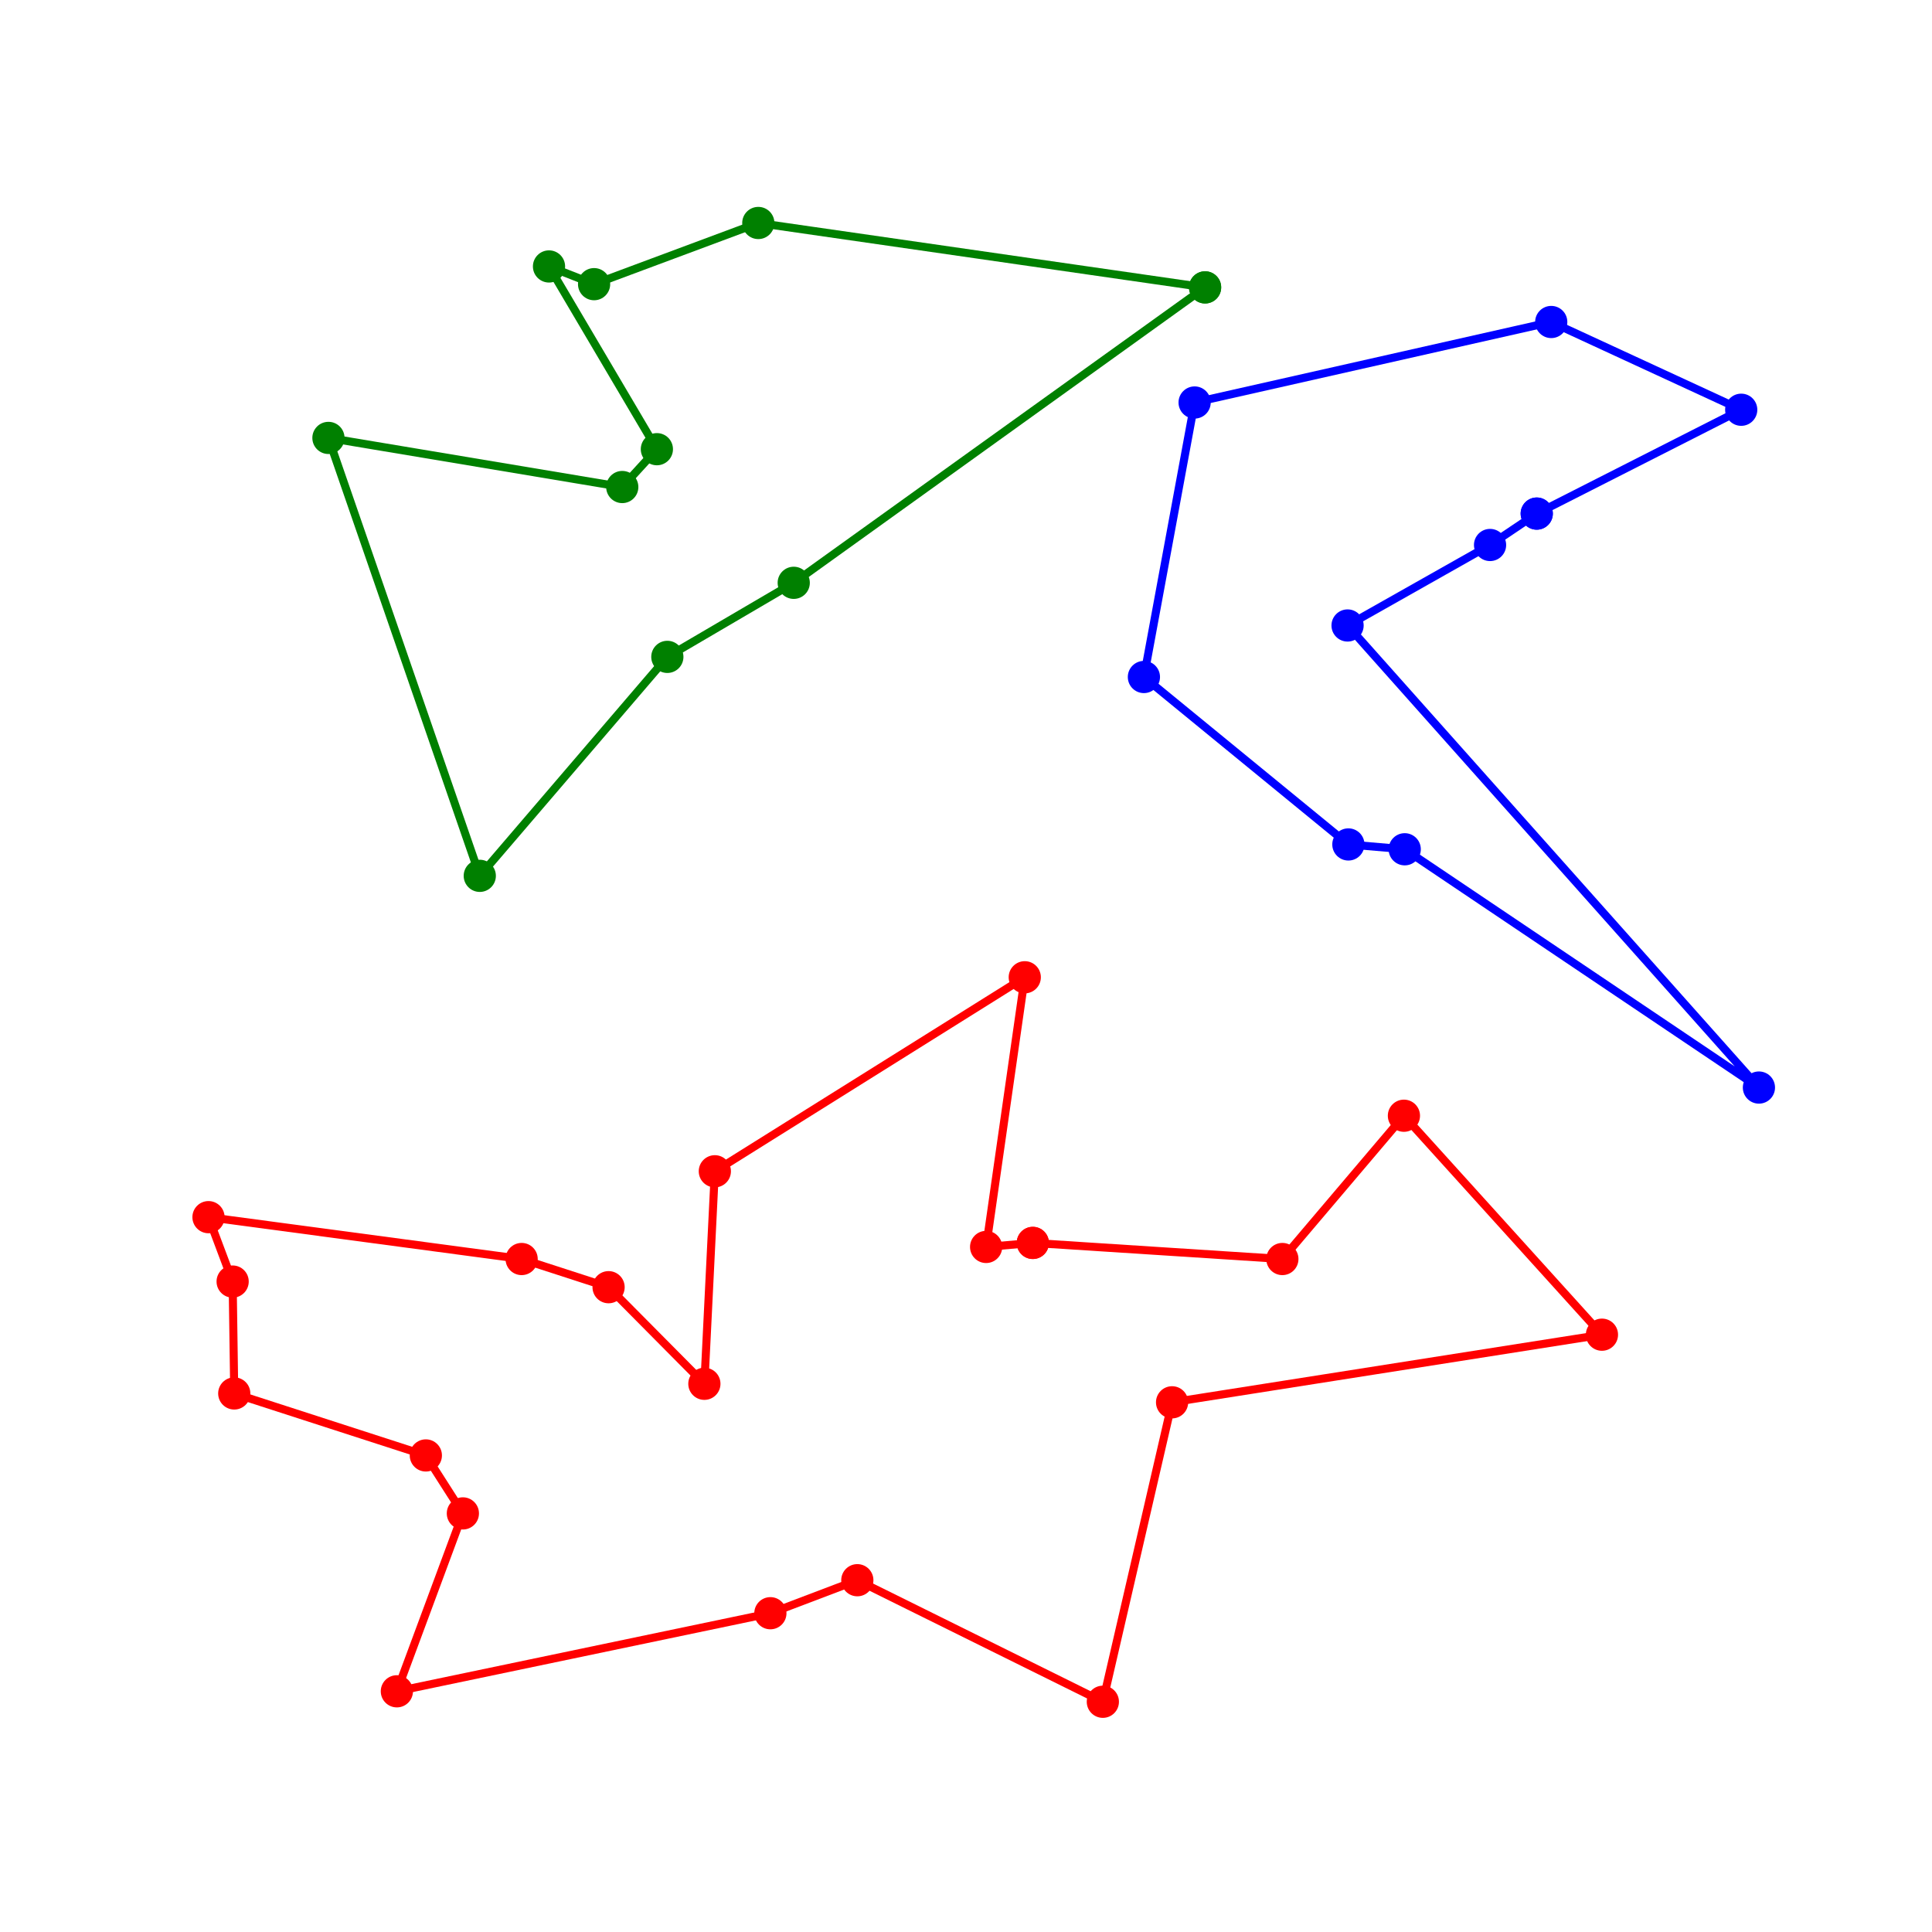 <svg viewBox="-1.2 -1.2 2.4 2.4" xmlns="http://www.w3.org/2000/svg">
<path d="M0.083,0.344 L0.025,0.349 L0.073,0.014 L-0.312,0.255 L-0.325,0.519 L-0.444,0.399 L-0.552,0.364 L-0.941,0.312 L-0.911,0.392 L-0.909,0.531 L-0.671,0.608 L-0.625,0.68 L-0.707,0.901 L-0.243,0.804 L-0.135,0.763 L0.17,0.914 L0.256,0.542 L0.79,0.458 L0.544,0.186 L0.393,0.364 L0.083,0.344" fill="none" stroke="red" stroke-width="0.01"/>
<g>
<circle cx="0.083" cy="0.344" fill="red" r="0.02"/>
<circle cx="0.025" cy="0.349" fill="red" r="0.02"/>
<circle cx="0.073" cy="0.014" fill="red" r="0.02"/>
<circle cx="-0.312" cy="0.255" fill="red" r="0.02"/>
<circle cx="-0.325" cy="0.519" fill="red" r="0.02"/>
<circle cx="-0.444" cy="0.399" fill="red" r="0.02"/>
<circle cx="-0.552" cy="0.364" fill="red" r="0.02"/>
<circle cx="-0.941" cy="0.312" fill="red" r="0.02"/>
<circle cx="-0.911" cy="0.392" fill="red" r="0.02"/>
<circle cx="-0.909" cy="0.531" fill="red" r="0.02"/>
<circle cx="-0.671" cy="0.608" fill="red" r="0.02"/>
<circle cx="-0.625" cy="0.68" fill="red" r="0.02"/>
<circle cx="-0.707" cy="0.901" fill="red" r="0.02"/>
<circle cx="-0.243" cy="0.804" fill="red" r="0.02"/>
<circle cx="-0.135" cy="0.763" fill="red" r="0.02"/>
<circle cx="0.17" cy="0.914" fill="red" r="0.02"/>
<circle cx="0.256" cy="0.542" fill="red" r="0.02"/>
<circle cx="0.79" cy="0.458" fill="red" r="0.02"/>
<circle cx="0.544" cy="0.186" fill="red" r="0.02"/>
<circle cx="0.393" cy="0.364" fill="red" r="0.02"/>
<circle cx="0.083" cy="0.344" fill="red" r="0.02"/>
</g>
<path d="M0.297,-0.843 L-0.258,-0.923 L-0.462,-0.847 L-0.518,-0.869 L-0.384,-0.642 L-0.427,-0.595 L-0.792,-0.656 L-0.604,-0.112 L-0.371,-0.384 L-0.214,-0.476 L0.297,-0.843" fill="none" stroke="green" stroke-width="0.01"/>
<g>
<circle cx="0.297" cy="-0.843" fill="green" r="0.02"/>
<circle cx="-0.258" cy="-0.923" fill="green" r="0.02"/>
<circle cx="-0.462" cy="-0.847" fill="green" r="0.02"/>
<circle cx="-0.518" cy="-0.869" fill="green" r="0.02"/>
<circle cx="-0.384" cy="-0.642" fill="green" r="0.02"/>
<circle cx="-0.427" cy="-0.595" fill="green" r="0.02"/>
<circle cx="-0.792" cy="-0.656" fill="green" r="0.02"/>
<circle cx="-0.604" cy="-0.112" fill="green" r="0.02"/>
<circle cx="-0.371" cy="-0.384" fill="green" r="0.02"/>
<circle cx="-0.214" cy="-0.476" fill="green" r="0.02"/>
<circle cx="0.297" cy="-0.843" fill="green" r="0.02"/>
</g>
<path d="M0.709,-0.562 L0.963,-0.691 L0.727,-0.8 L0.284,-0.7 L0.221,-0.359 L0.475,-0.151 L0.545,-0.145 L0.985,0.151 L0.474,-0.423 L0.651,-0.523 L0.709,-0.562" fill="none" stroke="blue" stroke-width="0.01"/>
<g>
<circle cx="0.709" cy="-0.562" fill="blue" r="0.02"/>
<circle cx="0.963" cy="-0.691" fill="blue" r="0.02"/>
<circle cx="0.727" cy="-0.8" fill="blue" r="0.02"/>
<circle cx="0.284" cy="-0.7" fill="blue" r="0.02"/>
<circle cx="0.221" cy="-0.359" fill="blue" r="0.02"/>
<circle cx="0.475" cy="-0.151" fill="blue" r="0.02"/>
<circle cx="0.545" cy="-0.145" fill="blue" r="0.02"/>
<circle cx="0.985" cy="0.151" fill="blue" r="0.02"/>
<circle cx="0.474" cy="-0.423" fill="blue" r="0.02"/>
<circle cx="0.651" cy="-0.523" fill="blue" r="0.02"/>
<circle cx="0.709" cy="-0.562" fill="blue" r="0.02"/>
</g>
</svg>